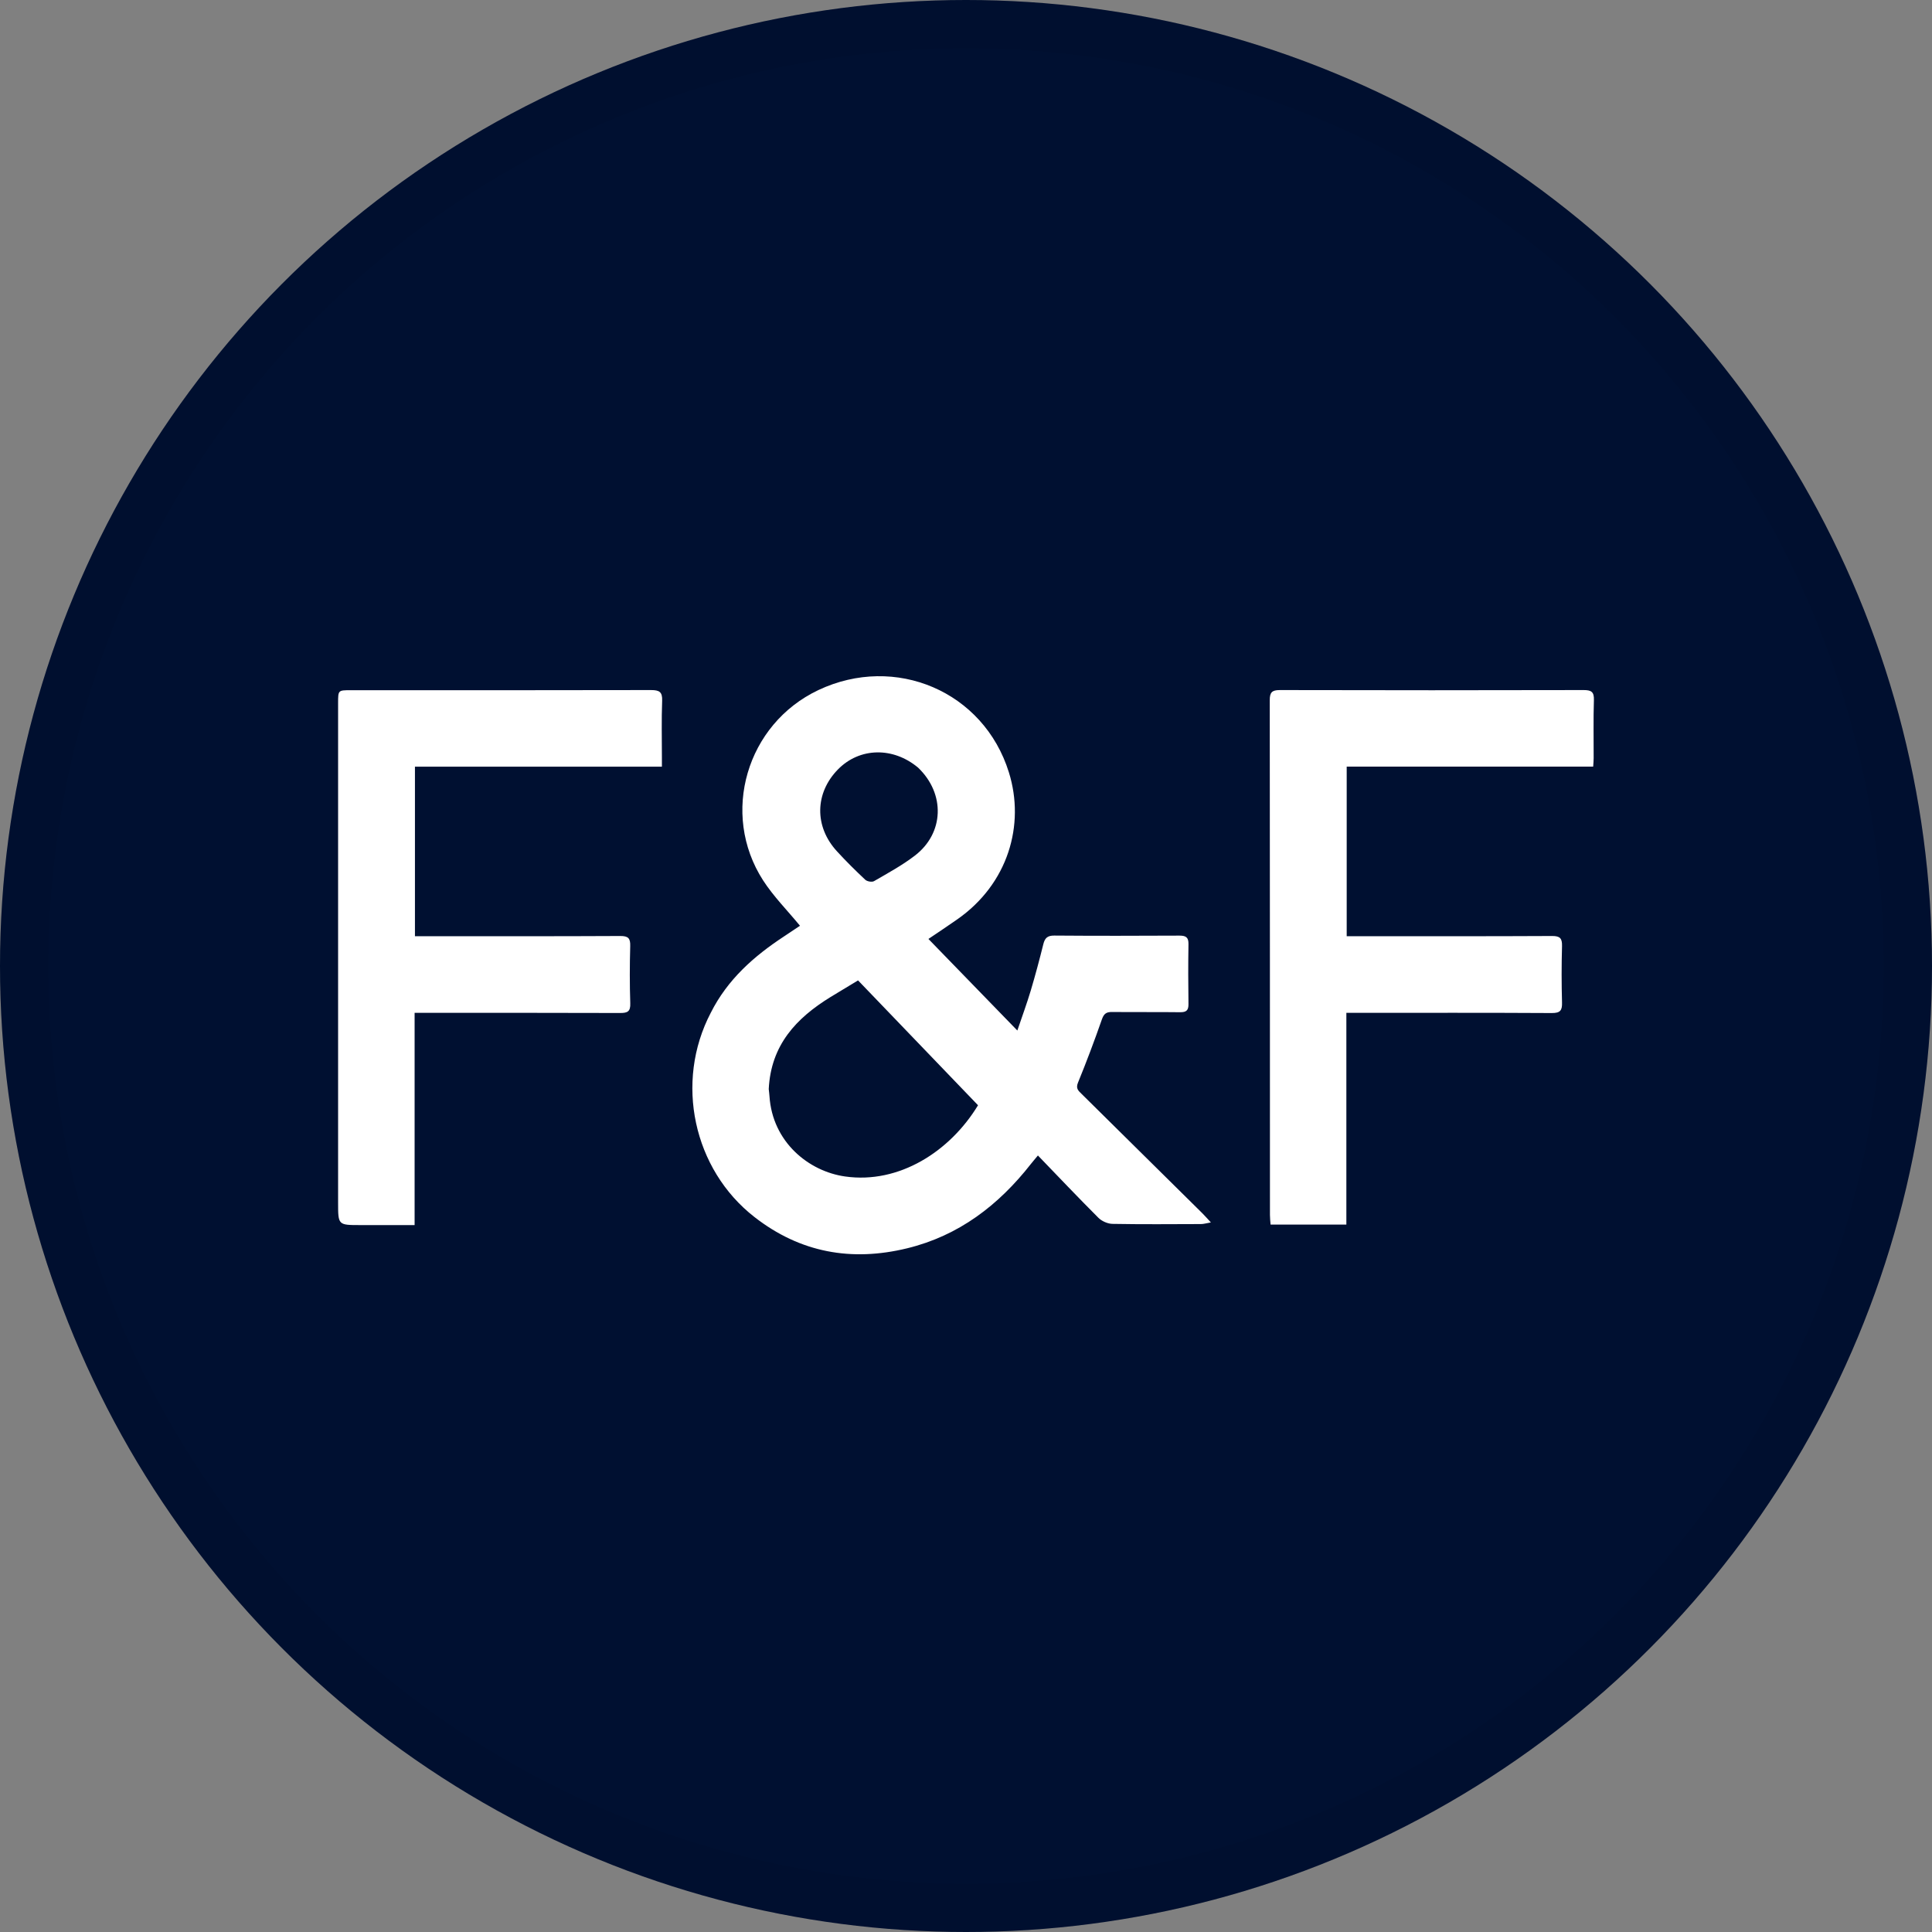 <svg width="40" height="40" viewBox="0 0 40 40" fill="none" xmlns="http://www.w3.org/2000/svg">
<rect x="0" y="0" width="40" height="40" fill="#808080" stroke="none"/>
<circle cx="20" cy="20" r="20" fill="#001031"/>
<path d="M14.716 20.968C15.063 20.278 15.609 19.797 16.23 19.389C16.348 19.312 16.464 19.233 16.563 19.167C16.3 18.847 16.014 18.56 15.799 18.227C14.909 16.845 15.457 14.99 16.944 14.287C18.535 13.536 20.366 14.312 20.888 15.991C21.226 17.075 20.875 18.3 19.814 19.038C19.612 19.179 19.407 19.315 19.222 19.44C19.827 20.063 20.43 20.684 21.063 21.336C21.163 21.04 21.26 20.778 21.34 20.511C21.435 20.192 21.521 19.87 21.601 19.548C21.633 19.421 21.686 19.369 21.827 19.37C22.691 19.377 23.555 19.375 24.419 19.371C24.551 19.371 24.609 19.404 24.606 19.548C24.599 19.961 24.6 20.375 24.606 20.788C24.608 20.92 24.56 20.958 24.433 20.957C23.964 20.951 23.495 20.957 23.026 20.952C22.911 20.951 22.857 20.982 22.815 21.101C22.661 21.542 22.496 21.981 22.319 22.414C22.27 22.533 22.322 22.579 22.39 22.645C23.224 23.469 24.058 24.293 24.891 25.117C24.942 25.168 24.989 25.222 25.07 25.309C24.973 25.326 24.919 25.343 24.864 25.343C24.253 25.345 23.642 25.35 23.032 25.339C22.934 25.337 22.813 25.284 22.743 25.215C22.325 24.797 21.917 24.367 21.489 23.923C21.419 24.008 21.38 24.052 21.344 24.098C20.675 24.952 19.852 25.584 18.78 25.845C17.628 26.125 16.568 25.936 15.621 25.198C14.354 24.212 13.964 22.405 14.716 20.968ZM15.916 22.548C15.921 22.597 15.928 22.646 15.931 22.695C15.992 23.643 16.741 24.252 17.499 24.358C18.613 24.516 19.668 23.841 20.249 22.883C19.413 22.013 18.59 21.157 17.765 20.298C17.559 20.422 17.375 20.533 17.191 20.645C16.488 21.079 15.961 21.633 15.916 22.548ZM19.008 15.893C18.49 15.459 17.797 15.474 17.35 15.929C16.869 16.419 16.857 17.112 17.327 17.624C17.514 17.829 17.712 18.024 17.914 18.214C17.952 18.25 18.053 18.268 18.096 18.243C18.384 18.076 18.679 17.916 18.941 17.715C19.546 17.252 19.576 16.436 19.008 15.893Z" fill="white"/>
<path d="M7 22.679C7 19.958 7 17.256 7 14.554C7 14.29 7.001 14.29 7.26 14.29C9.332 14.29 11.405 14.292 13.478 14.287C13.651 14.287 13.716 14.324 13.709 14.51C13.694 14.898 13.704 15.287 13.704 15.676C13.704 15.736 13.704 15.796 13.704 15.873C11.989 15.873 10.295 15.873 8.591 15.873C8.591 17.047 8.591 18.203 8.591 19.383C8.658 19.383 8.723 19.383 8.789 19.383C10.14 19.383 11.491 19.386 12.842 19.379C13.007 19.378 13.053 19.426 13.048 19.588C13.037 19.982 13.036 20.378 13.049 20.772C13.055 20.943 12.993 20.974 12.837 20.973C11.492 20.968 10.147 20.97 8.802 20.97C8.735 20.97 8.669 20.97 8.584 20.97C8.584 22.436 8.584 23.889 8.584 25.364C8.198 25.364 7.829 25.364 7.46 25.364C7 25.364 7 25.364 7 24.9C7 24.166 7 23.431 7 22.679Z" fill="white"/>
<path d="M29.977 15.872C29.27 15.872 28.581 15.872 27.882 15.872C27.882 17.048 27.882 18.204 27.882 19.383C27.95 19.383 28.015 19.383 28.081 19.383C29.432 19.383 30.783 19.386 32.134 19.379C32.3 19.378 32.344 19.428 32.34 19.589C32.329 19.977 32.329 20.366 32.34 20.755C32.345 20.92 32.304 20.975 32.127 20.974C30.782 20.966 29.437 20.97 28.092 20.97C28.026 20.97 27.959 20.97 27.875 20.97C27.875 22.437 27.875 23.89 27.875 25.354C27.347 25.354 26.837 25.354 26.306 25.354C26.301 25.287 26.293 25.222 26.293 25.157C26.292 21.604 26.293 18.05 26.289 14.497C26.289 14.335 26.334 14.287 26.498 14.287C28.596 14.292 30.693 14.292 32.79 14.287C32.95 14.287 33.005 14.327 33 14.494C32.987 14.894 32.996 15.295 32.995 15.696C32.995 15.751 32.989 15.805 32.985 15.872C31.981 15.872 30.988 15.872 29.977 15.872Z" fill="white"/>
<circle cx="20" cy="20" r="19.5" stroke="black" stroke-opacity="0.05"/>
</svg>
